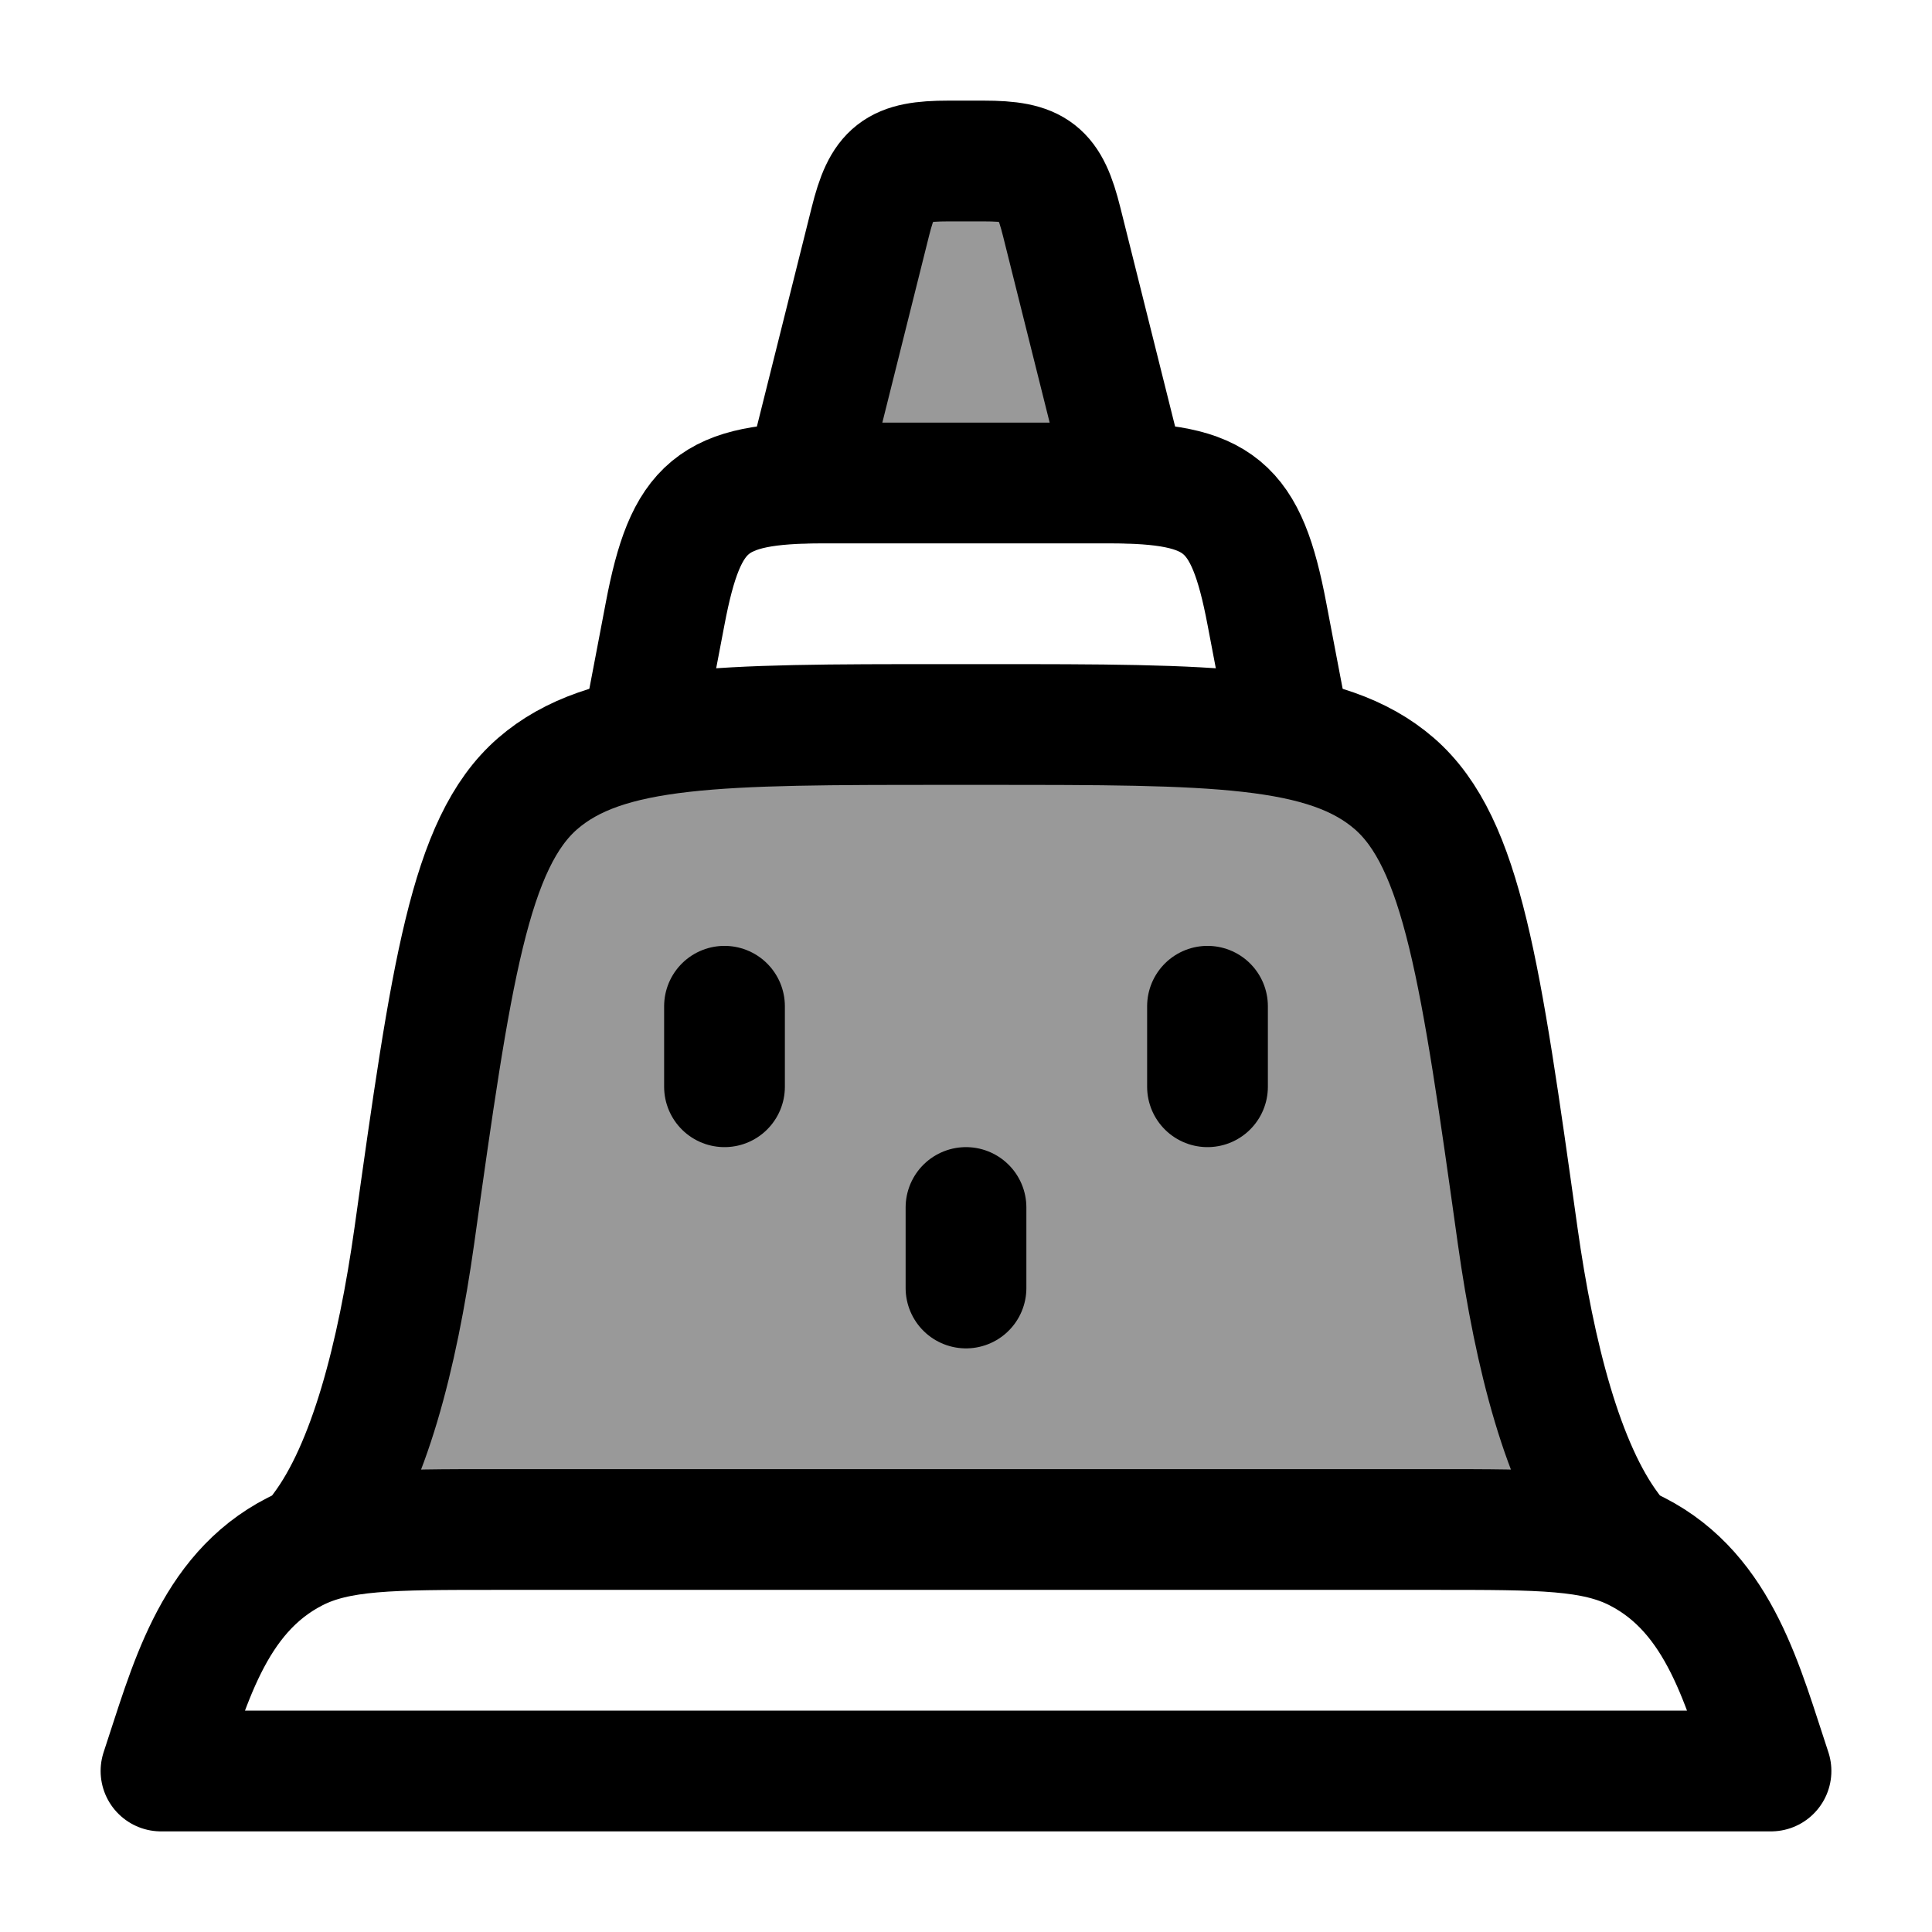 <svg width="24" height="24" viewBox="0 0 24 24" fill="none" xmlns="http://www.w3.org/2000/svg">
    <path opacity="0.4" d="M10.811 2.757L10 6H14L13.189 2.757C13.032 2.127 12.869 2 12.219 2H11.781C11.131 2 10.968 2.127 10.811 2.757Z" fill="currentColor"/>
    <path opacity="0.4" d="M4 19C4.581 18.226 4.936 16.852 5.148 15.344C5.603 12.096 5.831 10.473 6.677 9.736C7.524 9 8.929 9 11.741 9H12.259C15.071 9 16.476 9 17.323 9.736C18.169 10.473 18.397 12.096 18.852 15.344C19.064 16.852 19.419 18.226 20 19H4Z" fill="currentColor"/>
    <path d="M8 9L8.262 7.626C8.519 6.273 8.85 6 10.226 6H13.774C15.15 6 15.481 6.273 15.738 7.626L16 9" stroke="currentColor" stroke-width="1.5" stroke-linecap="round"/>
    <path d="M17.838 19H6.162C4.855 19 4.201 19 3.666 19.273C2.627 19.803 2.344 20.969 2 22H22C21.656 20.969 21.373 19.803 20.334 19.273C19.799 19 19.145 19 17.838 19Z" stroke="currentColor" stroke-width="1.5" stroke-linecap="round" stroke-linejoin="round"/>
    <path d="M9 12.5V13.5" stroke="currentColor" stroke-width="1.5" stroke-linecap="round" stroke-linejoin="round"/>
    <path d="M15 12.5V13.5" stroke="currentColor" stroke-width="1.5" stroke-linecap="round" stroke-linejoin="round"/>
    <path d="M12 15V16" stroke="currentColor" stroke-width="1.5" stroke-linecap="round" stroke-linejoin="round"/>
    <path d="M10 6L10.811 2.757C10.968 2.127 11.131 2 11.781 2H12.219C12.869 2 13.032 2.127 13.189 2.757L14 6" stroke="currentColor" stroke-width="1.5" stroke-linecap="round" stroke-linejoin="round"/>
    <path d="M4 19C4.581 18.226 4.936 16.852 5.148 15.344C5.603 12.096 5.831 10.473 6.677 9.736C7.524 9 8.929 9 11.741 9H12.259C15.071 9 16.476 9 17.323 9.736C18.169 10.473 18.397 12.096 18.852 15.344C19.064 16.852 19.419 18.226 20 19" stroke="currentColor" stroke-width="1.5" stroke-linecap="round" stroke-linejoin="round"/>
</svg>
